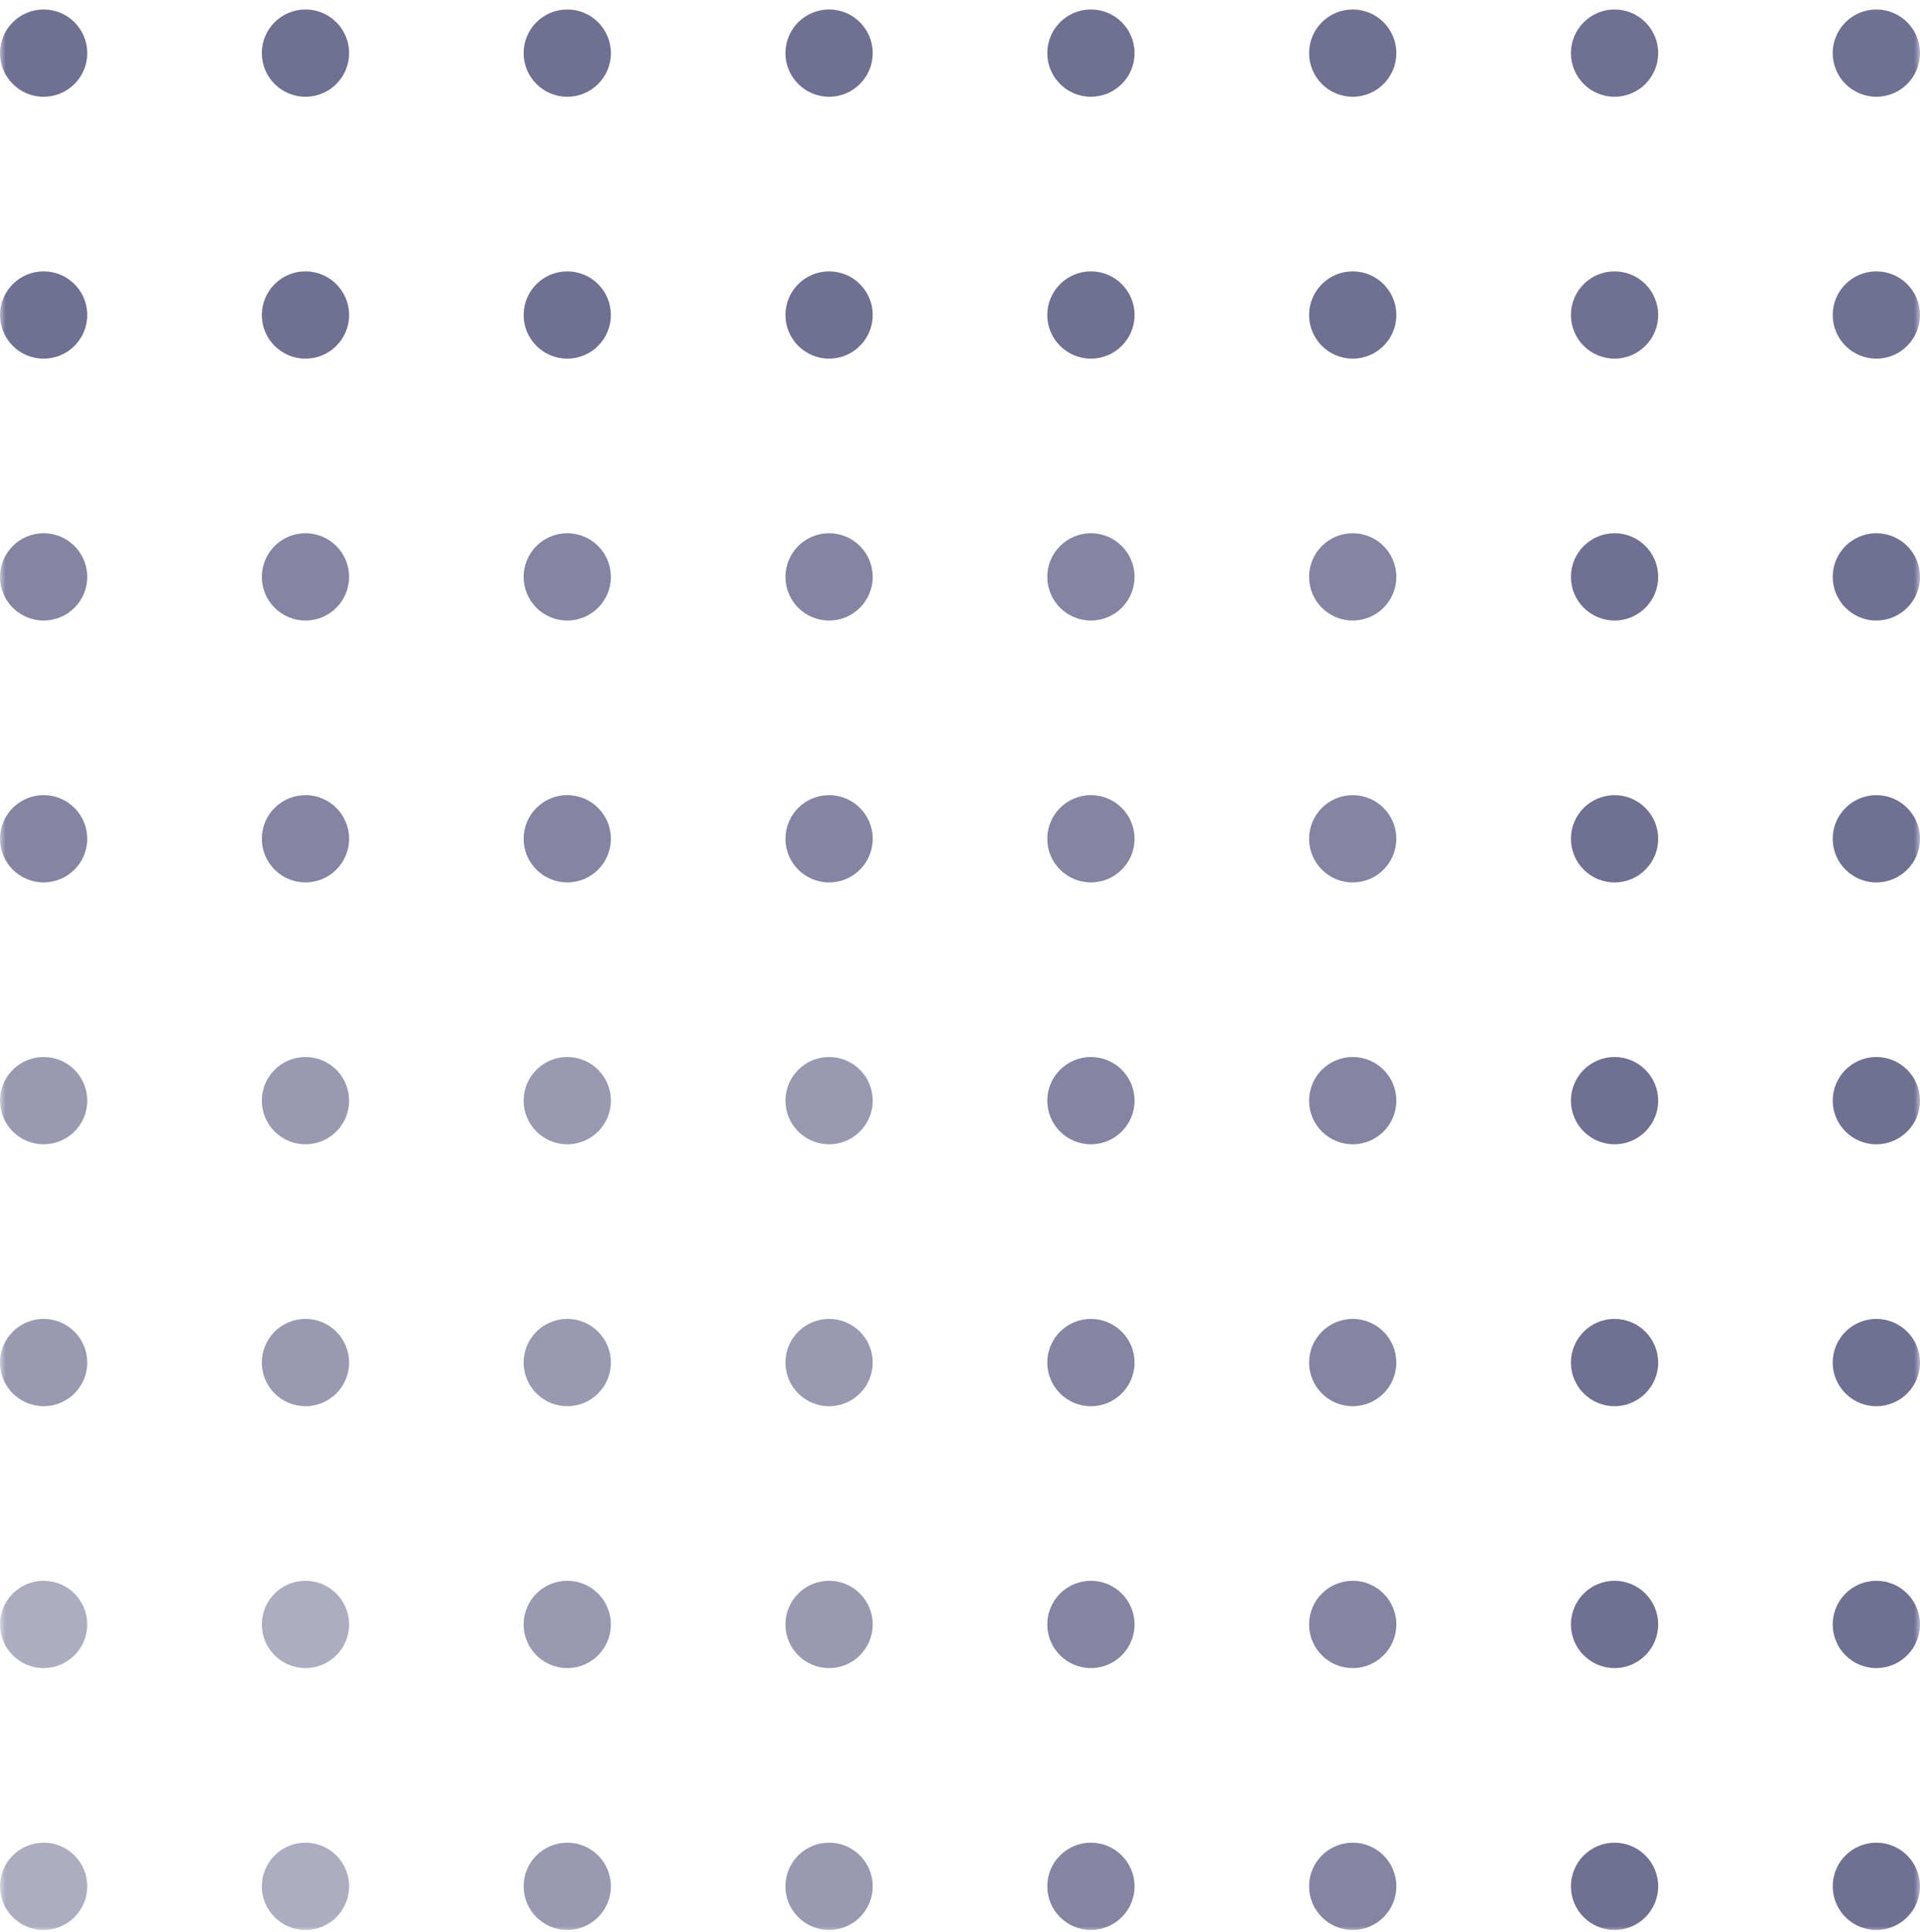 <svg width="170" height="171" viewBox="0 0 170 171" fill="none" xmlns="http://www.w3.org/2000/svg">
<g clip-path="url(#clip0_202_12)">
<mask id="mask0_202_12" style="mask-type:luminance" maskUnits="userSpaceOnUse" x="0" y="0" width="170" height="171">
<path d="M170 0H0V171H170V0Z" fill="white"/>
</mask>
<g mask="url(#mask0_202_12)">
<path d="M3.864 163.113C1.73 163.113 0 164.842 0 166.976C0 169.11 1.73 170.84 3.864 170.84C5.997 170.84 7.727 169.11 7.727 166.976C7.727 164.842 5.997 163.113 3.864 163.113Z" fill="#ADADC1"/>
<path d="M96.592 163.113C94.458 163.113 92.728 164.842 92.728 166.976C92.728 169.11 94.458 170.84 96.592 170.84C98.726 170.84 100.456 169.11 100.456 166.976C100.456 164.842 98.726 163.113 96.592 163.113Z" fill="#8585A3"/>
<path d="M50.227 163.113C48.093 163.113 46.363 164.842 46.363 166.976C46.363 169.11 48.093 170.84 50.227 170.84C52.361 170.84 54.09 169.11 54.09 166.976C54.09 164.842 52.361 163.113 50.227 163.113Z" fill="#9999B2"/>
<path d="M142.955 163.113C140.822 163.113 139.092 164.842 139.092 166.976C139.092 169.11 140.822 170.84 142.955 170.84C145.089 170.84 146.819 169.11 146.819 166.976C146.819 164.842 145.089 163.113 142.955 163.113Z" fill="#707093"/>
<path d="M27.047 163.113C24.913 163.113 23.184 164.842 23.184 166.976C23.184 169.11 24.913 170.84 27.047 170.84C29.181 170.84 30.911 169.11 30.911 166.976C30.911 164.842 29.181 163.113 27.047 163.113Z" fill="#ADADC1"/>
<path d="M119.772 163.113C117.638 163.113 115.908 164.842 115.908 166.976C115.908 169.11 117.638 170.84 119.772 170.84C121.906 170.84 123.635 169.11 123.635 166.976C123.635 164.842 121.906 163.113 119.772 163.113Z" fill="#8585A3"/>
<path d="M73.409 163.113C71.275 163.113 69.545 164.842 69.545 166.976C69.545 169.11 71.275 170.84 73.409 170.84C75.542 170.84 77.272 169.11 77.272 166.976C77.272 164.842 75.542 163.113 73.409 163.113Z" fill="#9999B2"/>
<path d="M166.135 163.113C164.001 163.113 162.271 164.842 162.271 166.976C162.271 169.11 164.001 170.84 166.135 170.84C168.269 170.84 169.999 169.11 169.999 166.976C169.999 164.842 168.269 163.113 166.135 163.113Z" fill="#707093"/>
<path d="M3.864 93.566C1.73 93.566 0 95.296 0 97.429C0 99.563 1.73 101.293 3.864 101.293C5.997 101.293 7.727 99.563 7.727 97.429C7.727 95.296 5.997 93.566 3.864 93.566Z" fill="#9999B2"/>
<path d="M96.592 93.566C94.458 93.566 92.728 95.296 92.728 97.429C92.728 99.563 94.458 101.293 96.592 101.293C98.726 101.293 100.456 99.563 100.456 97.429C100.456 95.296 98.726 93.566 96.592 93.566Z" fill="#8585A3"/>
<path d="M50.227 93.566C48.093 93.566 46.363 95.296 46.363 97.429C46.363 99.563 48.093 101.293 50.227 101.293C52.361 101.293 54.091 99.563 54.091 97.429C54.091 95.296 52.361 93.566 50.227 93.566Z" fill="#9999B2"/>
<path d="M142.955 93.566C140.822 93.566 139.092 95.296 139.092 97.429C139.092 99.563 140.822 101.293 142.955 101.293C145.089 101.293 146.819 99.563 146.819 97.429C146.819 95.296 145.089 93.566 142.955 93.566Z" fill="#707093"/>
<path d="M27.047 93.566C24.913 93.566 23.184 95.296 23.184 97.429C23.184 99.563 24.913 101.293 27.047 101.293C29.181 101.293 30.911 99.563 30.911 97.429C30.911 95.296 29.181 93.566 27.047 93.566Z" fill="#9999B2"/>
<path d="M119.772 93.566C117.638 93.566 115.908 95.296 115.908 97.429C115.908 99.563 117.638 101.293 119.772 101.293C121.906 101.293 123.635 99.563 123.635 97.429C123.635 95.296 121.906 93.566 119.772 93.566Z" fill="#8585A3"/>
<path d="M73.409 93.566C71.275 93.566 69.545 95.296 69.545 97.429C69.545 99.563 71.275 101.293 73.409 101.293C75.542 101.293 77.272 99.563 77.272 97.429C77.272 95.296 75.542 93.566 73.409 93.566Z" fill="#9999B2"/>
<path d="M166.135 93.566C164.001 93.566 162.271 95.296 162.271 97.429C162.271 99.563 164.001 101.293 166.135 101.293C168.269 101.293 169.999 99.563 169.999 97.429C169.999 95.296 168.269 93.566 166.135 93.566Z" fill="#707093"/>
<path d="M3.864 139.931C1.73 139.931 0 141.661 0 143.795C0 145.928 1.73 147.658 3.864 147.658C5.997 147.658 7.727 145.928 7.727 143.795C7.727 141.661 5.997 139.931 3.864 139.931Z" fill="#ADADC1"/>
<path d="M96.592 139.931C94.458 139.931 92.728 141.661 92.728 143.795C92.728 145.928 94.458 147.658 96.592 147.658C98.726 147.658 100.456 145.928 100.456 143.795C100.456 141.661 98.726 139.931 96.592 139.931Z" fill="#8585A3"/>
<path d="M50.227 139.931C48.093 139.931 46.363 141.661 46.363 143.795C46.363 145.928 48.093 147.658 50.227 147.658C52.361 147.658 54.09 145.928 54.09 143.795C54.09 141.661 52.361 139.931 50.227 139.931Z" fill="#9999B2"/>
<path d="M142.955 139.931C140.822 139.931 139.092 141.661 139.092 143.795C139.092 145.928 140.822 147.658 142.955 147.658C145.089 147.658 146.819 145.928 146.819 143.795C146.819 141.661 145.089 139.931 142.955 139.931Z" fill="#707093"/>
<path d="M27.047 139.931C24.913 139.931 23.184 141.661 23.184 143.795C23.184 145.928 24.913 147.658 27.047 147.658C29.181 147.658 30.911 145.928 30.911 143.795C30.911 141.661 29.181 139.931 27.047 139.931Z" fill="#ADADC1"/>
<path d="M119.772 139.931C117.638 139.931 115.908 141.661 115.908 143.795C115.908 145.928 117.638 147.658 119.772 147.658C121.906 147.658 123.635 145.928 123.635 143.795C123.635 141.661 121.906 139.931 119.772 139.931Z" fill="#8585A3"/>
<path d="M73.409 139.931C71.275 139.931 69.545 141.661 69.545 143.795C69.545 145.928 71.275 147.658 73.409 147.658C75.542 147.658 77.272 145.928 77.272 143.795C77.272 141.661 75.542 139.931 73.409 139.931Z" fill="#9999B2"/>
<path d="M166.135 139.931C164.001 139.931 162.271 141.661 162.271 143.795C162.271 145.928 164.001 147.658 166.135 147.658C168.269 147.658 169.999 145.928 169.999 143.795C169.999 141.661 168.269 139.931 166.135 139.931Z" fill="#707093"/>
<path d="M3.864 70.384C1.73 70.384 0 72.114 0 74.248C0 76.382 1.73 78.111 3.864 78.111C5.997 78.111 7.727 76.382 7.727 74.248C7.727 72.114 5.997 70.384 3.864 70.384Z" fill="#8585A3"/>
<path d="M96.592 70.384C94.458 70.384 92.728 72.114 92.728 74.248C92.728 76.382 94.458 78.111 96.592 78.111C98.726 78.111 100.456 76.382 100.456 74.248C100.456 72.114 98.726 70.384 96.592 70.384Z" fill="#8585A3"/>
<path d="M50.227 70.384C48.093 70.384 46.363 72.114 46.363 74.248C46.363 76.382 48.093 78.111 50.227 78.111C52.361 78.111 54.091 76.382 54.091 74.248C54.091 72.114 52.361 70.384 50.227 70.384Z" fill="#8585A3"/>
<path d="M142.955 70.386C140.822 70.386 139.092 72.116 139.092 74.25C139.092 76.383 140.822 78.113 142.955 78.113C145.089 78.113 146.819 76.383 146.819 74.25C146.819 72.116 145.089 70.386 142.955 70.386Z" fill="#707093"/>
<path d="M27.047 70.384C24.913 70.384 23.184 72.114 23.184 74.248C23.184 76.382 24.913 78.111 27.047 78.111C29.181 78.111 30.911 76.382 30.911 74.248C30.911 72.114 29.181 70.384 27.047 70.384Z" fill="#8585A3"/>
<path d="M119.772 70.386C117.638 70.386 115.908 72.116 115.908 74.25C115.908 76.383 117.638 78.113 119.772 78.113C121.906 78.113 123.635 76.383 123.635 74.25C123.635 72.116 121.906 70.386 119.772 70.386Z" fill="#8585A3"/>
<path d="M73.409 70.386C71.275 70.386 69.545 72.116 69.545 74.25C69.545 76.383 71.275 78.113 73.409 78.113C75.542 78.113 77.272 76.383 77.272 74.25C77.272 72.116 75.542 70.386 73.409 70.386Z" fill="#8585A3"/>
<path d="M166.135 70.386C164.001 70.386 162.271 72.116 162.271 74.25C162.271 76.383 164.001 78.113 166.135 78.113C168.269 78.113 169.999 76.383 169.999 74.25C169.999 72.116 168.269 70.386 166.135 70.386Z" fill="#707093"/>
<path d="M3.864 24.021C1.73 24.021 0 25.751 0 27.884C0 30.018 1.73 31.748 3.864 31.748C5.997 31.748 7.727 30.018 7.727 27.884C7.727 25.751 5.997 24.021 3.864 24.021Z" fill="#707093"/>
<path d="M96.592 24.021C94.458 24.021 92.728 25.751 92.728 27.884C92.728 30.018 94.458 31.748 96.592 31.748C98.726 31.748 100.456 30.018 100.456 27.884C100.456 25.751 98.726 24.021 96.592 24.021Z" fill="#707093"/>
<path d="M50.227 24.021C48.093 24.021 46.363 25.751 46.363 27.884C46.363 30.018 48.093 31.748 50.227 31.748C52.361 31.748 54.09 30.018 54.09 27.884C54.09 25.751 52.361 24.021 50.227 24.021Z" fill="#707093"/>
<path d="M142.955 24.021C140.822 24.021 139.092 25.751 139.092 27.884C139.092 30.018 140.822 31.748 142.955 31.748C145.089 31.748 146.819 30.018 146.819 27.884C146.819 25.751 145.089 24.021 142.955 24.021Z" fill="#707093"/>
<path d="M27.047 24.021C24.913 24.021 23.184 25.751 23.184 27.884C23.184 30.018 24.913 31.748 27.047 31.748C29.181 31.748 30.911 30.018 30.911 27.884C30.911 25.751 29.181 24.021 27.047 24.021Z" fill="#707093"/>
<path d="M119.772 24.021C117.638 24.021 115.908 25.751 115.908 27.884C115.908 30.018 117.638 31.748 119.772 31.748C121.906 31.748 123.635 30.018 123.635 27.884C123.635 25.751 121.906 24.021 119.772 24.021Z" fill="#707093"/>
<path d="M73.409 24.021C71.275 24.021 69.545 25.751 69.545 27.884C69.545 30.018 71.275 31.748 73.409 31.748C75.542 31.748 77.272 30.018 77.272 27.884C77.272 25.751 75.542 24.021 73.409 24.021Z" fill="#707093"/>
<path d="M166.135 24.021C164.001 24.021 162.271 25.751 162.271 27.884C162.271 30.018 164.001 31.748 166.135 31.748C168.269 31.748 169.999 30.018 169.999 27.884C169.999 25.751 168.269 24.021 166.135 24.021Z" fill="#707093"/>
<path d="M3.864 116.749C1.73 116.749 0 118.479 0 120.613C0 122.747 1.73 124.477 3.864 124.477C5.997 124.477 7.727 122.747 7.727 120.613C7.727 118.479 5.997 116.749 3.864 116.749Z" fill="#9999B2"/>
<path d="M96.592 116.749C94.458 116.749 92.728 118.479 92.728 120.613C92.728 122.747 94.458 124.477 96.592 124.477C98.726 124.477 100.456 122.747 100.456 120.613C100.456 118.479 98.726 116.749 96.592 116.749Z" fill="#8585A3"/>
<path d="M50.227 116.749C48.093 116.749 46.363 118.479 46.363 120.613C46.363 122.747 48.093 124.477 50.227 124.477C52.361 124.477 54.091 122.747 54.091 120.613C54.091 118.479 52.361 116.749 50.227 116.749Z" fill="#9999B2"/>
<path d="M142.955 116.749C140.822 116.749 139.092 118.479 139.092 120.613C139.092 122.747 140.822 124.477 142.955 124.477C145.089 124.477 146.819 122.747 146.819 120.613C146.819 118.479 145.089 116.749 142.955 116.749Z" fill="#707093"/>
<path d="M27.047 116.749C24.913 116.749 23.184 118.479 23.184 120.613C23.184 122.747 24.913 124.477 27.047 124.477C29.181 124.477 30.911 122.747 30.911 120.613C30.911 118.479 29.181 116.749 27.047 116.749Z" fill="#9999B2"/>
<path d="M119.772 116.749C117.638 116.749 115.908 118.479 115.908 120.613C115.908 122.747 117.638 124.477 119.772 124.477C121.906 124.477 123.635 122.747 123.635 120.613C123.635 118.479 121.906 116.749 119.772 116.749Z" fill="#8585A3"/>
<path d="M73.409 116.749C71.275 116.749 69.545 118.479 69.545 120.613C69.545 122.747 71.275 124.477 73.409 124.477C75.542 124.477 77.272 122.747 77.272 120.613C77.272 118.479 75.542 116.749 73.409 116.749Z" fill="#9999B2"/>
<path d="M166.135 116.749C164.001 116.749 162.271 118.479 162.271 120.613C162.271 122.747 164.001 124.477 166.135 124.477C168.269 124.477 169.999 122.747 169.999 120.613C169.999 118.479 168.269 116.749 166.135 116.749Z" fill="#707093"/>
<path d="M3.864 47.202C1.73 47.202 0 48.932 0 51.066C0 53.2 1.73 54.93 3.864 54.93C5.997 54.93 7.727 53.2 7.727 51.066C7.727 48.932 5.997 47.202 3.864 47.202Z" fill="#8585A3"/>
<path d="M96.592 47.202C94.458 47.202 92.728 48.932 92.728 51.066C92.728 53.2 94.458 54.93 96.592 54.93C98.726 54.93 100.456 53.2 100.456 51.066C100.456 48.932 98.726 47.202 96.592 47.202Z" fill="#8585A3"/>
<path d="M50.227 47.202C48.093 47.202 46.363 48.932 46.363 51.066C46.363 53.2 48.093 54.93 50.227 54.93C52.361 54.93 54.091 53.2 54.091 51.066C54.091 48.932 52.361 47.202 50.227 47.202Z" fill="#8585A3"/>
<path d="M142.955 47.202C140.822 47.202 139.092 48.932 139.092 51.066C139.092 53.2 140.822 54.93 142.955 54.93C145.089 54.93 146.819 53.2 146.819 51.066C146.819 48.932 145.089 47.202 142.955 47.202Z" fill="#707093"/>
<path d="M27.047 47.202C24.913 47.202 23.184 48.932 23.184 51.066C23.184 53.2 24.913 54.93 27.047 54.93C29.181 54.93 30.911 53.2 30.911 51.066C30.911 48.932 29.181 47.202 27.047 47.202Z" fill="#8585A3"/>
<path d="M119.772 47.202C117.638 47.202 115.908 48.932 115.908 51.066C115.908 53.2 117.638 54.93 119.772 54.93C121.906 54.93 123.635 53.2 123.635 51.066C123.635 48.932 121.906 47.202 119.772 47.202Z" fill="#8585A3"/>
<path d="M73.409 47.202C71.275 47.202 69.545 48.932 69.545 51.066C69.545 53.2 71.275 54.93 73.409 54.93C75.542 54.93 77.272 53.2 77.272 51.066C77.272 48.932 75.542 47.202 73.409 47.202Z" fill="#8585A3"/>
<path d="M166.135 47.202C164.001 47.202 162.271 48.932 162.271 51.066C162.271 53.2 164.001 54.93 166.135 54.93C168.269 54.93 169.999 53.2 169.999 51.066C169.999 48.932 168.269 47.202 166.135 47.202Z" fill="#707093"/>
<path d="M3.864 0.839C1.73 0.839 0 2.569 0 4.703C0 6.837 1.73 8.566 3.864 8.566C5.997 8.566 7.727 6.837 7.727 4.703C7.727 2.569 5.997 0.839 3.864 0.839Z" fill="#707093"/>
<path d="M96.592 0.839C94.458 0.839 92.728 2.569 92.728 4.703C92.728 6.837 94.458 8.566 96.592 8.566C98.726 8.566 100.456 6.837 100.456 4.703C100.456 2.569 98.726 0.839 96.592 0.839Z" fill="#707093"/>
<path d="M50.227 0.839C48.093 0.839 46.363 2.569 46.363 4.703C46.363 6.837 48.093 8.566 50.227 8.566C52.361 8.566 54.091 6.837 54.091 4.703C54.091 2.569 52.361 0.839 50.227 0.839Z" fill="#707093"/>
<path d="M142.955 0.839C140.822 0.839 139.092 2.569 139.092 4.703C139.092 6.837 140.822 8.566 142.955 8.566C145.089 8.566 146.819 6.837 146.819 4.703C146.819 2.569 145.089 0.839 142.955 0.839Z" fill="#707093"/>
<path d="M27.047 0.839C24.913 0.839 23.184 2.569 23.184 4.703C23.184 6.837 24.913 8.566 27.047 8.566C29.181 8.566 30.911 6.837 30.911 4.703C30.911 2.569 29.181 0.839 27.047 0.839Z" fill="#707093"/>
<path d="M119.772 0.839C117.638 0.839 115.908 2.569 115.908 4.703C115.908 6.837 117.638 8.566 119.772 8.566C121.906 8.566 123.635 6.837 123.635 4.703C123.635 2.569 121.906 0.839 119.772 0.839Z" fill="#707093"/>
<path d="M73.409 0.839C71.275 0.839 69.545 2.569 69.545 4.703C69.545 6.837 71.275 8.566 73.409 8.566C75.542 8.566 77.272 6.837 77.272 4.703C77.272 2.569 75.542 0.839 73.409 0.839Z" fill="#707093"/>
<path d="M166.135 0.839C164.001 0.839 162.271 2.569 162.271 4.703C162.271 6.837 164.001 8.566 166.135 8.566C168.269 8.566 169.999 6.837 169.999 4.703C169.999 2.569 168.269 0.839 166.135 0.839Z" fill="#707093"/>
</g>
</g>
<defs>
<clipPath id="clip0_202_12">
<rect width="170" height="171" fill="white"/>
</clipPath>
</defs>
</svg>
